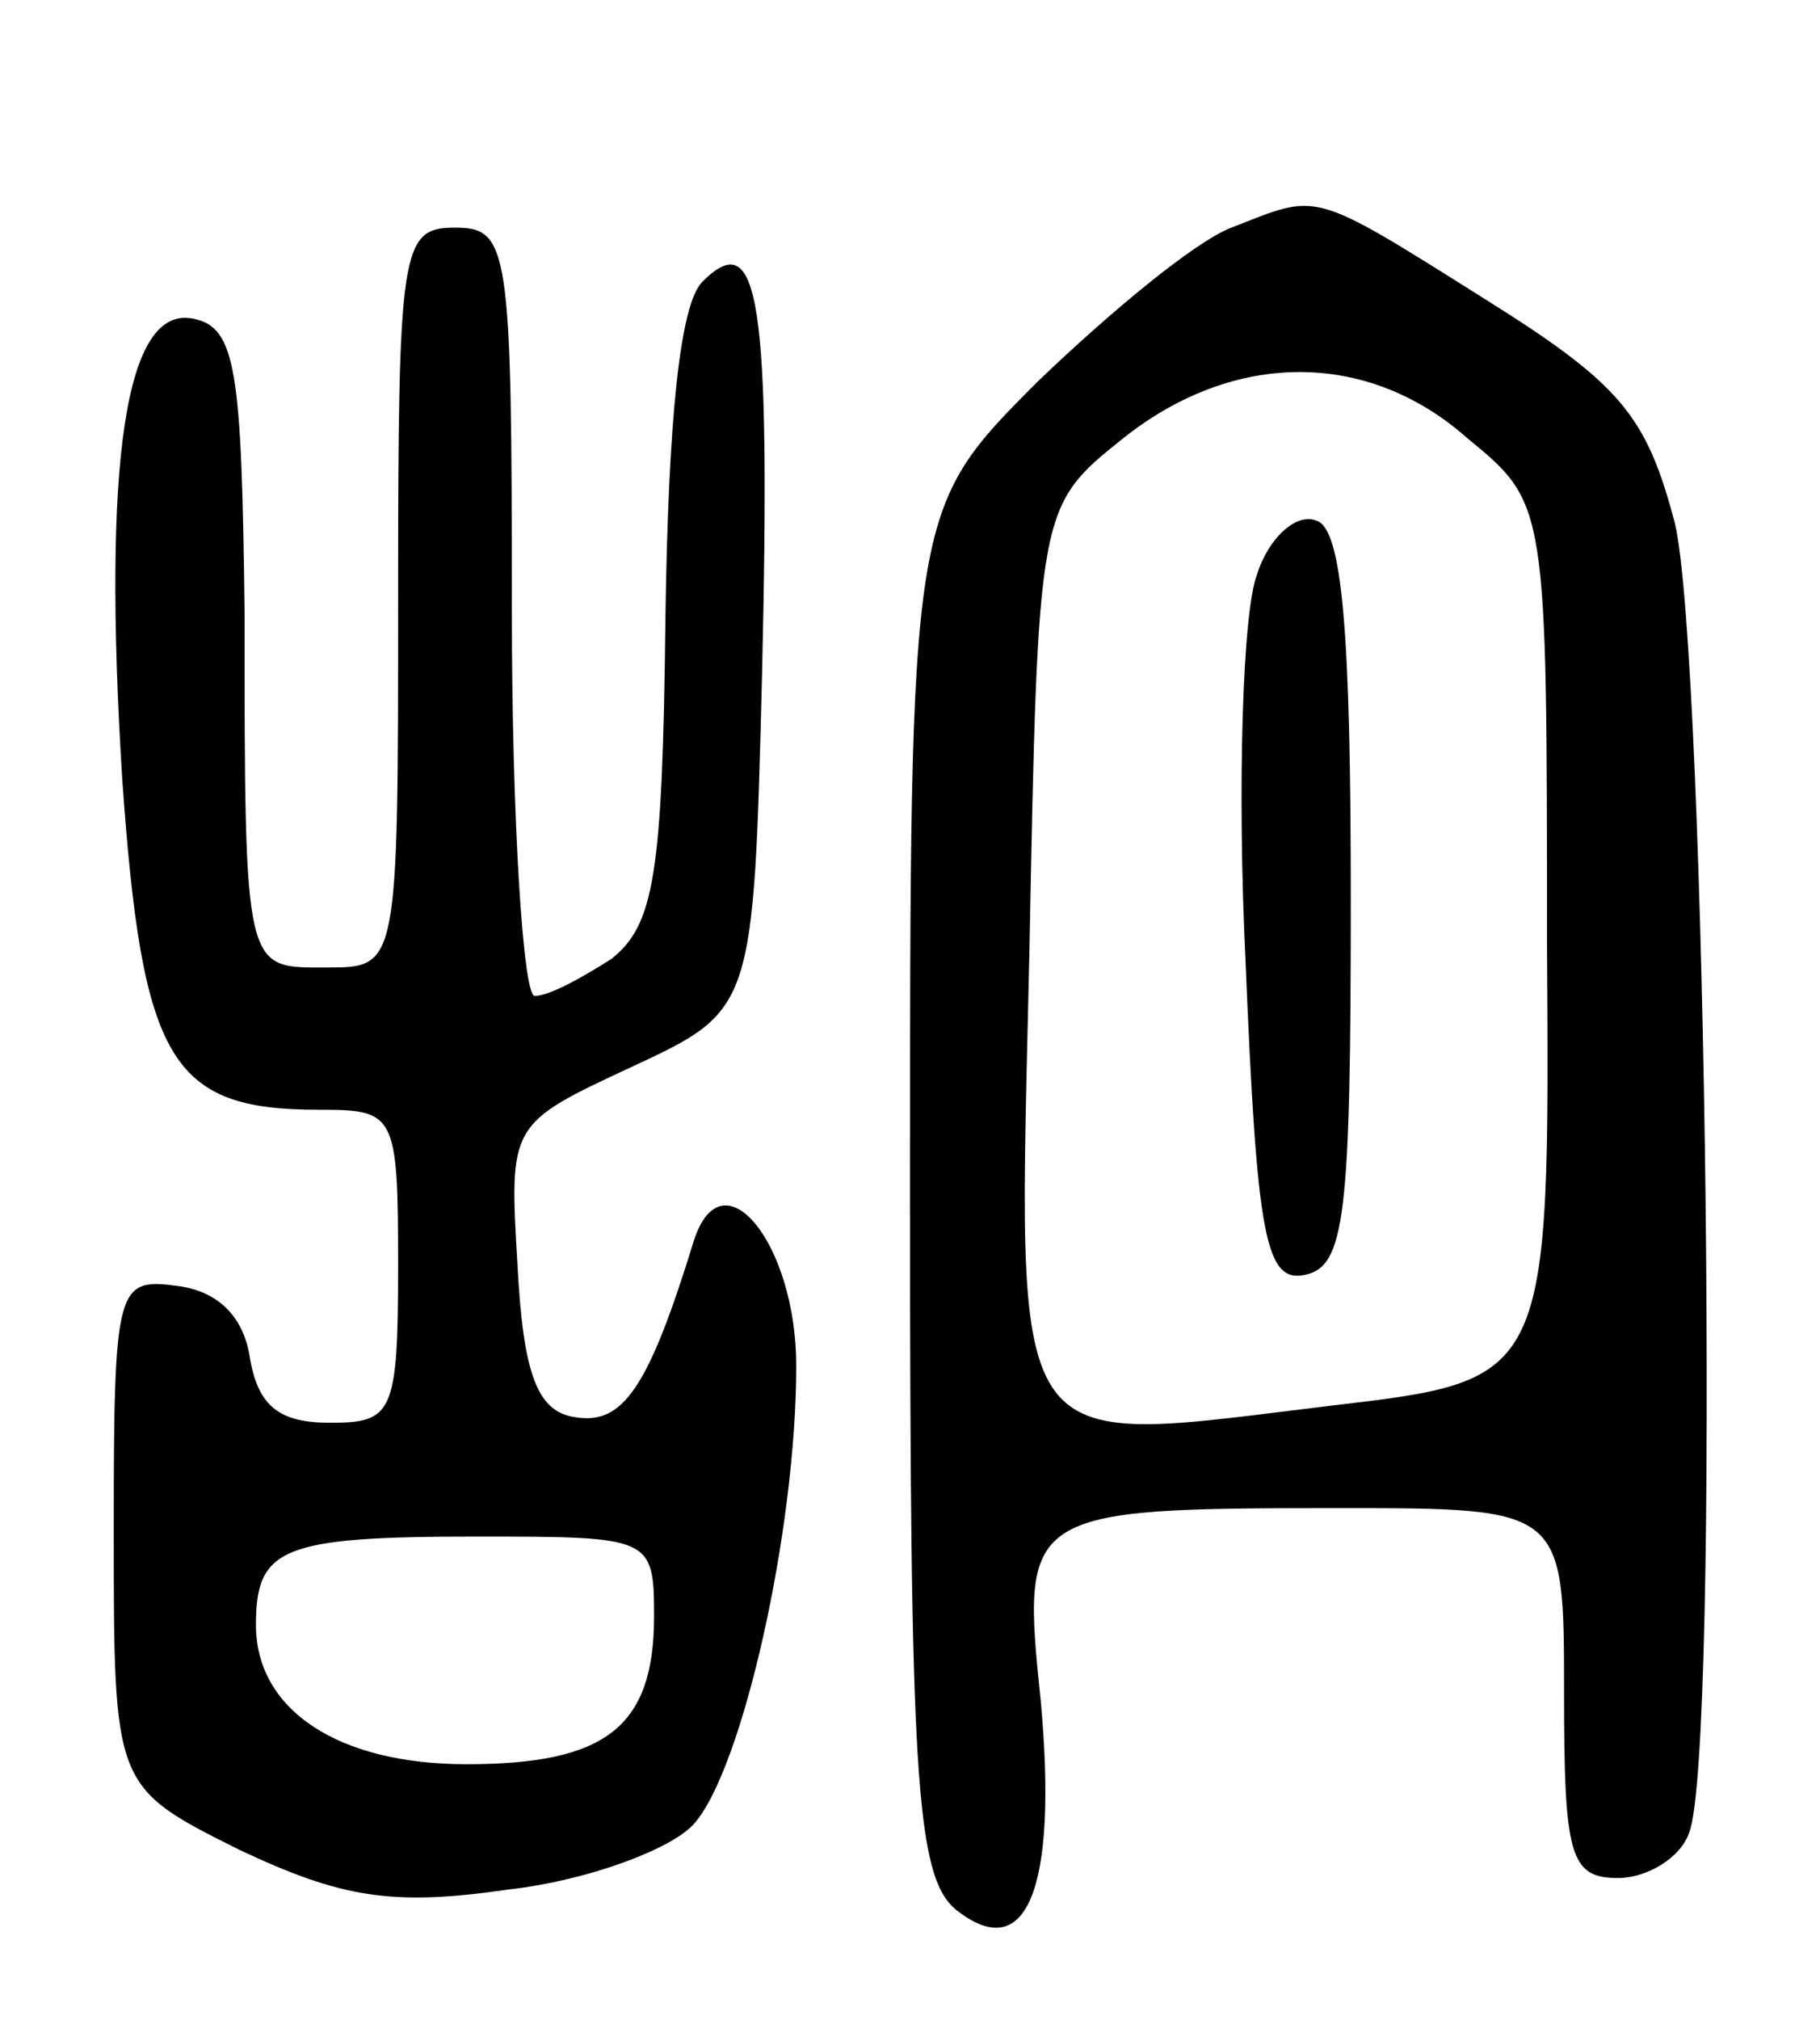 <svg version="1.0" xmlns="http://www.w3.org/2000/svg"
 width="64pt" height="71pt" viewBox="0 0 64 71"
 preserveAspectRatio="xMidYMid meet">
<g transform="translate(0,71) scale(0.1,-0.1)"
fill="#000000" stroke="none">
<path d="M433 630 c-13 -5 -43 -30 -68 -54 -45 -45 -45 -45 -45 -285 0 -205 2
-240 16 -252 25 -20 36 7 30 73 -7 67 -6 68 105 68 79 0 79 0 79 -65 0 -57 2
-65 19 -65 10 0 22 7 25 16 11 28 6 413 -5 460 -10 38 -19 49 -67 79 -62 39
-58 37 -89 25z m83 -74 c28 -23 28 -23 28 -177 1 -154 1 -154 -76 -163 -116
-14 -110 -22 -106 160 3 156 3 156 33 180 39 31 86 31 121 0z"/>
<path d="M442 508 c-5 -13 -7 -74 -4 -136 4 -97 7 -113 21 -110 14 3 16 21 16
132 0 94 -3 130 -12 133 -7 3 -17 -6 -21 -19z"/>
<path d="M140 500 c0 -130 0 -130 -25 -130 -29 0 -29 -3 -29 125 -1 85 -3 100
-18 103 -24 5 -32 -50 -25 -162 7 -99 17 -116 69 -116 27 0 28 -1 28 -55 0
-52 -2 -55 -24 -55 -18 0 -25 6 -28 22 -2 15 -11 24 -25 26 -22 3 -23 1 -23
-86 0 -90 0 -90 44 -112 36 -17 54 -20 95 -14 27 3 57 14 65 23 17 19 36 103
36 161 0 43 -26 75 -36 44 -16 -52 -25 -65 -42 -62 -13 2 -18 15 -20 53 -3 50
-3 50 40 70 43 20 43 20 46 139 3 131 -1 157 -21 137 -8 -8 -12 -49 -13 -118
-1 -91 -4 -108 -19 -120 -11 -7 -22 -13 -27 -13 -4 0 -8 61 -8 135 0 128 -1
135 -20 135 -19 0 -20 -7 -20 -130z m90 -358 c0 -39 -17 -52 -66 -52 -45 0
-74 19 -74 49 0 27 9 31 77 31 62 0 63 0 63 -28z"/>
</g>
</svg>
